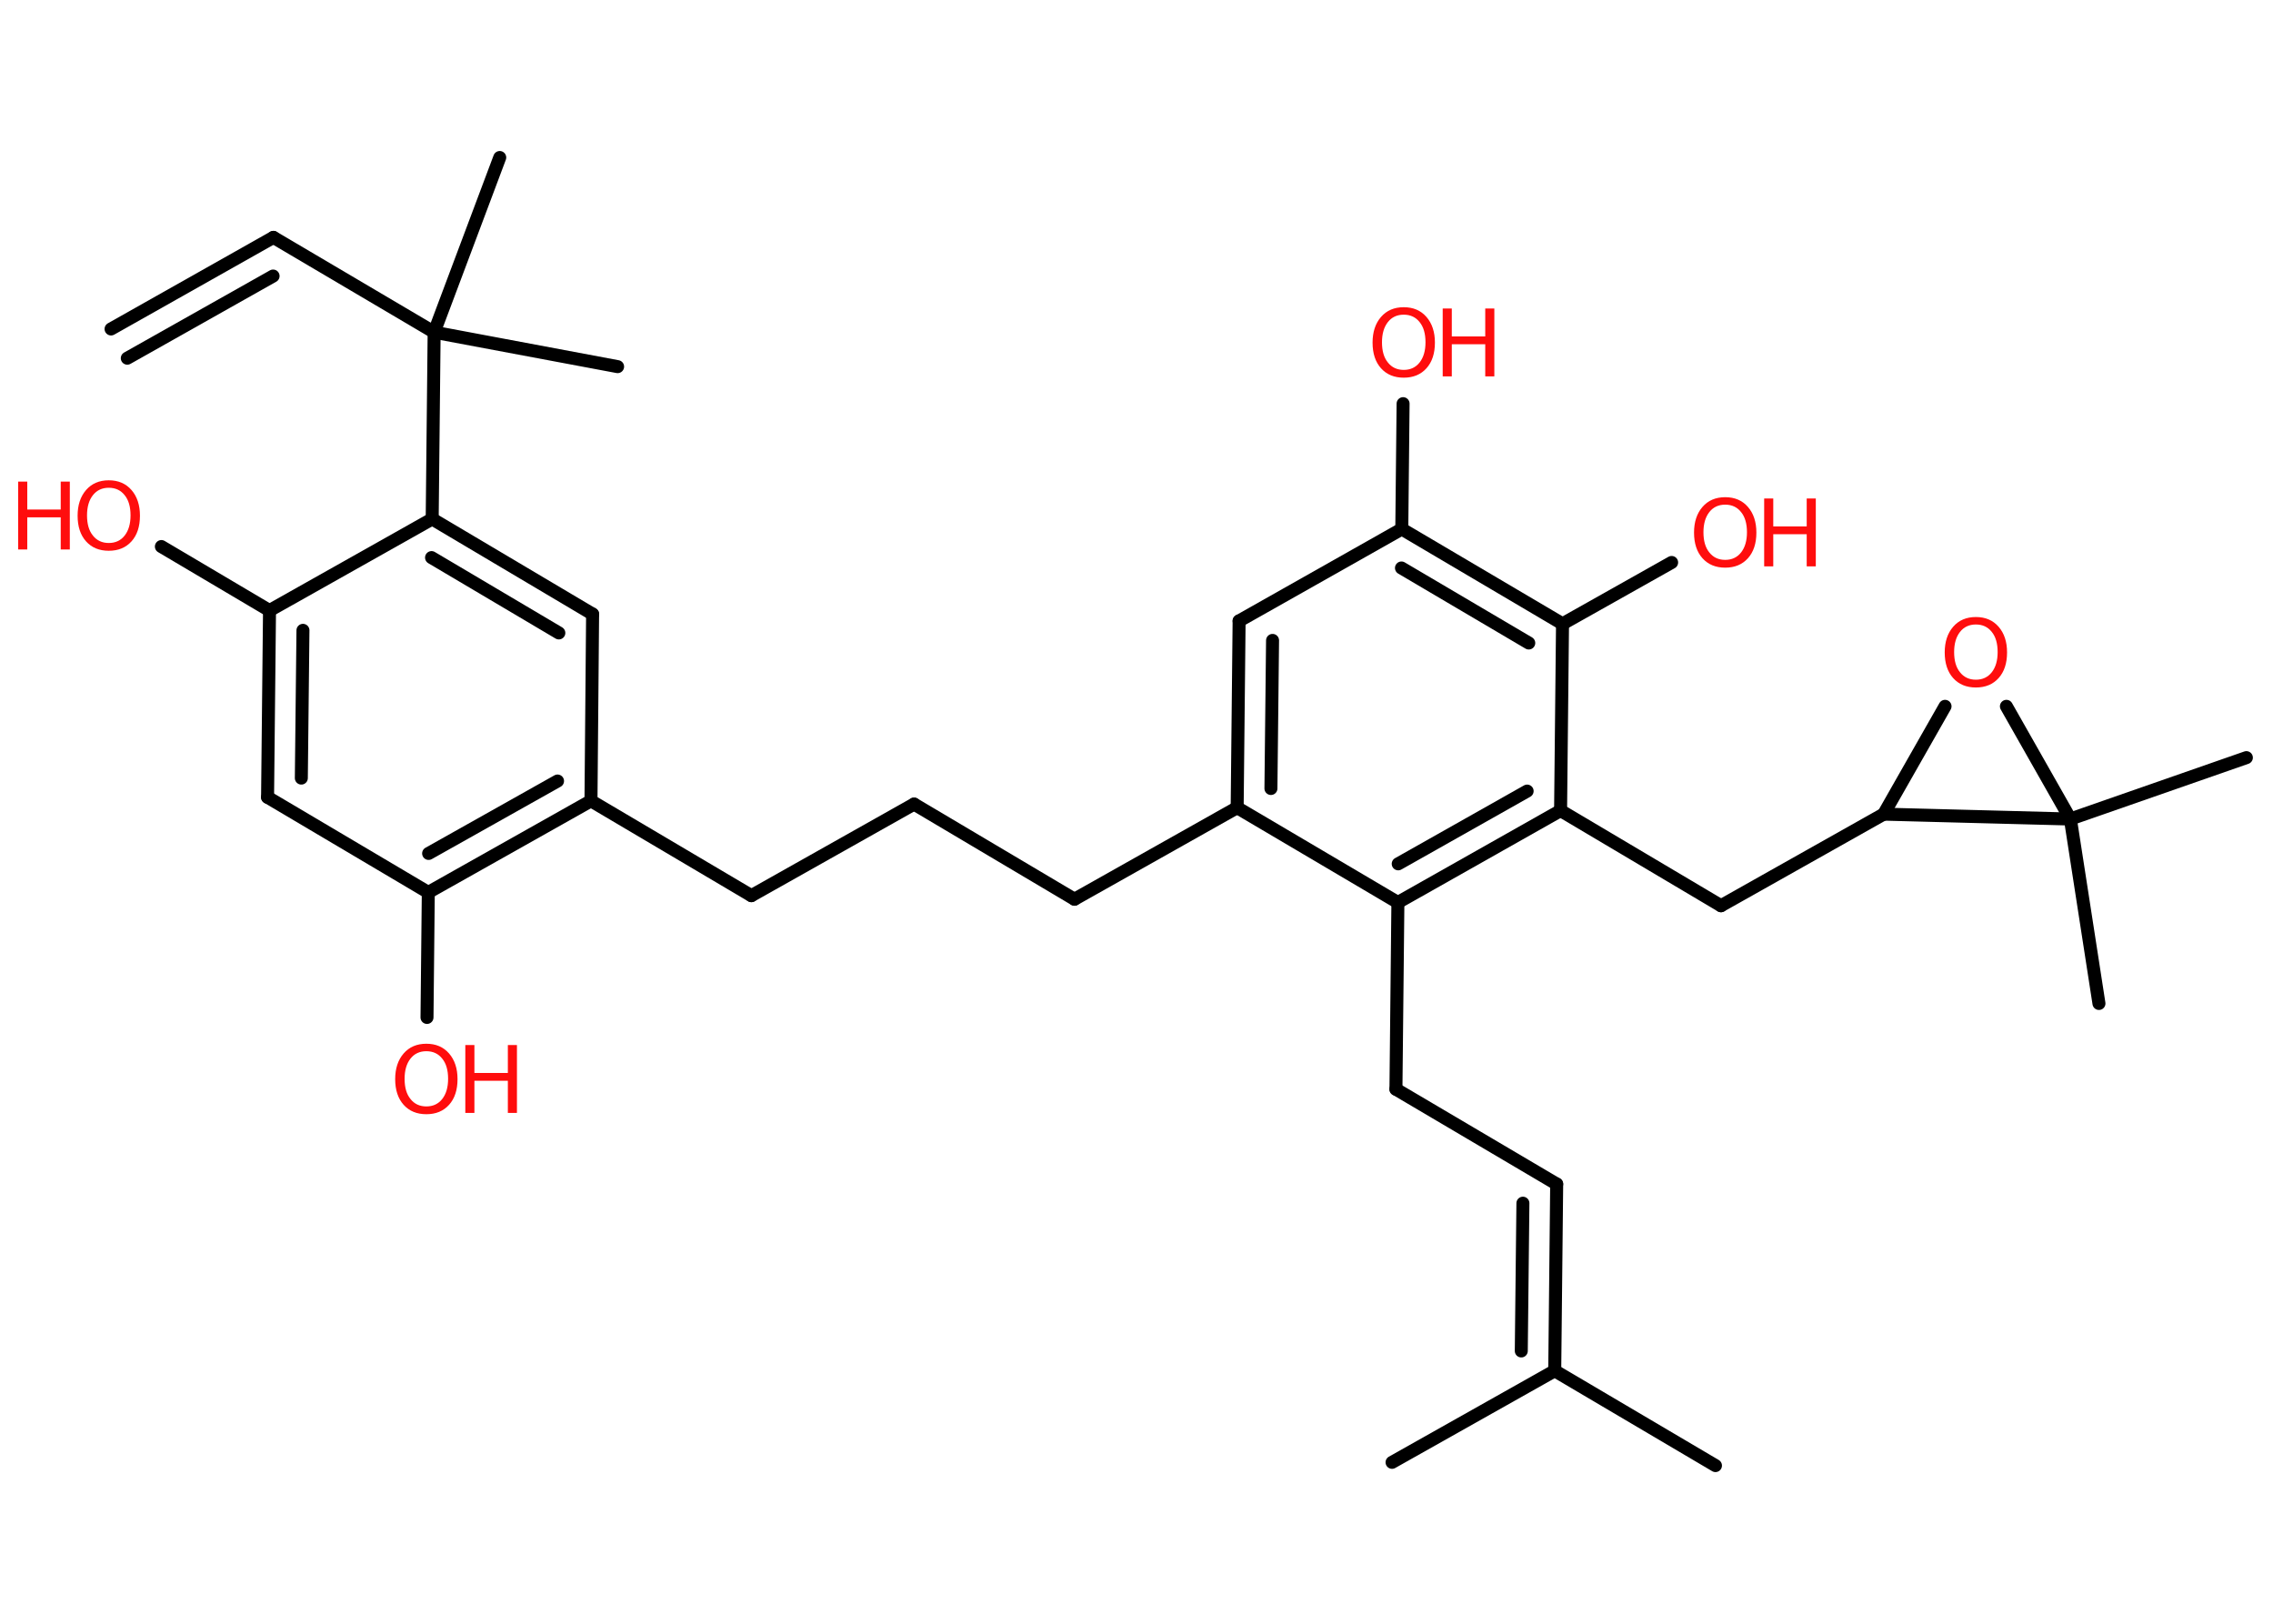 <?xml version='1.0' encoding='UTF-8'?>
<!DOCTYPE svg PUBLIC "-//W3C//DTD SVG 1.1//EN" "http://www.w3.org/Graphics/SVG/1.1/DTD/svg11.dtd">
<svg version='1.2' xmlns='http://www.w3.org/2000/svg' xmlns:xlink='http://www.w3.org/1999/xlink' width='70.0mm' height='50.0mm' viewBox='0 0 70.0 50.0'>
  <desc>Generated by the Chemistry Development Kit (http://github.com/cdk)</desc>
  <g stroke-linecap='round' stroke-linejoin='round' stroke='#000000' stroke-width='.4' fill='#FF0D0D'>
    <rect x='.0' y='.0' width='70.0' height='50.0' fill='#FFFFFF' stroke='none'/>
    <g id='mol1' class='mol'>
      <g id='mol1bnd1' class='bond'>
        <line x1='8.42' y1='7.31' x2='3.42' y2='10.13'/>
        <line x1='8.41' y1='8.5' x2='3.92' y2='11.03'/>
      </g>
      <line id='mol1bnd2' class='bond' x1='8.42' y1='7.31' x2='13.37' y2='10.23'/>
      <line id='mol1bnd3' class='bond' x1='13.37' y1='10.23' x2='19.02' y2='11.29'/>
      <line id='mol1bnd4' class='bond' x1='13.37' y1='10.23' x2='15.39' y2='4.85'/>
      <line id='mol1bnd5' class='bond' x1='13.37' y1='10.23' x2='13.31' y2='15.98'/>
      <g id='mol1bnd6' class='bond'>
        <line x1='18.25' y1='18.91' x2='13.31' y2='15.98'/>
        <line x1='17.21' y1='19.49' x2='13.29' y2='17.17'/>
      </g>
      <line id='mol1bnd7' class='bond' x1='18.25' y1='18.91' x2='18.2' y2='24.66'/>
      <line id='mol1bnd8' class='bond' x1='18.2' y1='24.66' x2='23.14' y2='27.58'/>
      <line id='mol1bnd9' class='bond' x1='23.14' y1='27.58' x2='28.15' y2='24.76'/>
      <line id='mol1bnd10' class='bond' x1='28.15' y1='24.76' x2='33.09' y2='27.69'/>
      <line id='mol1bnd11' class='bond' x1='33.09' y1='27.69' x2='38.1' y2='24.87'/>
      <g id='mol1bnd12' class='bond'>
        <line x1='38.16' y1='19.12' x2='38.1' y2='24.87'/>
        <line x1='39.19' y1='19.72' x2='39.14' y2='24.28'/>
      </g>
      <line id='mol1bnd13' class='bond' x1='38.16' y1='19.12' x2='43.17' y2='16.29'/>
      <line id='mol1bnd14' class='bond' x1='43.17' y1='16.29' x2='43.21' y2='12.43'/>
      <g id='mol1bnd15' class='bond'>
        <line x1='48.12' y1='19.21' x2='43.17' y2='16.29'/>
        <line x1='47.08' y1='19.8' x2='43.16' y2='17.49'/>
      </g>
      <line id='mol1bnd16' class='bond' x1='48.12' y1='19.21' x2='51.48' y2='17.32'/>
      <line id='mol1bnd17' class='bond' x1='48.12' y1='19.21' x2='48.06' y2='24.96'/>
      <line id='mol1bnd18' class='bond' x1='48.06' y1='24.96' x2='53.0' y2='27.89'/>
      <line id='mol1bnd19' class='bond' x1='53.0' y1='27.89' x2='58.01' y2='25.07'/>
      <line id='mol1bnd20' class='bond' x1='58.01' y1='25.07' x2='59.9' y2='21.75'/>
      <line id='mol1bnd21' class='bond' x1='61.79' y1='21.75' x2='63.76' y2='25.22'/>
      <line id='mol1bnd22' class='bond' x1='58.01' y1='25.07' x2='63.76' y2='25.22'/>
      <line id='mol1bnd23' class='bond' x1='63.76' y1='25.22' x2='64.64' y2='30.9'/>
      <line id='mol1bnd24' class='bond' x1='63.76' y1='25.22' x2='69.18' y2='23.33'/>
      <g id='mol1bnd25' class='bond'>
        <line x1='43.05' y1='27.79' x2='48.06' y2='24.96'/>
        <line x1='43.06' y1='26.6' x2='47.03' y2='24.36'/>
      </g>
      <line id='mol1bnd26' class='bond' x1='38.1' y1='24.87' x2='43.05' y2='27.79'/>
      <line id='mol1bnd27' class='bond' x1='43.05' y1='27.79' x2='42.99' y2='33.54'/>
      <line id='mol1bnd28' class='bond' x1='42.99' y1='33.54' x2='47.94' y2='36.46'/>
      <g id='mol1bnd29' class='bond'>
        <line x1='47.94' y1='36.46' x2='47.88' y2='42.21'/>
        <line x1='46.9' y1='37.05' x2='46.85' y2='41.6'/>
      </g>
      <line id='mol1bnd30' class='bond' x1='47.88' y1='42.21' x2='52.83' y2='45.13'/>
      <line id='mol1bnd31' class='bond' x1='47.88' y1='42.21' x2='42.87' y2='45.03'/>
      <g id='mol1bnd32' class='bond'>
        <line x1='13.19' y1='27.48' x2='18.2' y2='24.66'/>
        <line x1='13.2' y1='26.28' x2='17.17' y2='24.05'/>
      </g>
      <line id='mol1bnd33' class='bond' x1='13.19' y1='27.48' x2='13.15' y2='31.33'/>
      <line id='mol1bnd34' class='bond' x1='13.19' y1='27.48' x2='8.24' y2='24.55'/>
      <g id='mol1bnd35' class='bond'>
        <line x1='8.3' y1='18.8' x2='8.24' y2='24.55'/>
        <line x1='9.33' y1='19.41' x2='9.28' y2='23.96'/>
      </g>
      <line id='mol1bnd36' class='bond' x1='13.31' y1='15.98' x2='8.3' y2='18.8'/>
      <line id='mol1bnd37' class='bond' x1='8.3' y1='18.8' x2='4.97' y2='16.83'/>
      <g id='mol1atm15' class='atom'>
        <path d='M43.23 9.69q-.31 .0 -.49 .23q-.18 .23 -.18 .62q.0 .4 .18 .62q.18 .23 .49 .23q.31 .0 .49 -.23q.18 -.23 .18 -.62q.0 -.4 -.18 -.62q-.18 -.23 -.49 -.23zM43.23 9.46q.44 .0 .7 .3q.26 .3 .26 .79q.0 .5 -.26 .79q-.26 .29 -.7 .29q-.44 .0 -.7 -.29q-.26 -.29 -.26 -.79q.0 -.49 .26 -.79q.26 -.3 .7 -.3z' stroke='none'/>
        <path d='M44.43 9.5h.28v.86h1.03v-.86h.28v2.09h-.28v-.99h-1.03v.99h-.28v-2.09z' stroke='none'/>
      </g>
      <g id='mol1atm17' class='atom'>
        <path d='M53.13 15.54q-.31 .0 -.49 .23q-.18 .23 -.18 .62q.0 .4 .18 .62q.18 .23 .49 .23q.31 .0 .49 -.23q.18 -.23 .18 -.62q.0 -.4 -.18 -.62q-.18 -.23 -.49 -.23zM53.13 15.31q.44 .0 .7 .3q.26 .3 .26 .79q.0 .5 -.26 .79q-.26 .29 -.7 .29q-.44 .0 -.7 -.29q-.26 -.29 -.26 -.79q.0 -.49 .26 -.79q.26 -.3 .7 -.3z' stroke='none'/>
        <path d='M54.33 15.35h.28v.86h1.03v-.86h.28v2.09h-.28v-.99h-1.03v.99h-.28v-2.09z' stroke='none'/>
      </g>
      <path id='mol1atm21' class='atom' d='M60.85 19.23q-.31 .0 -.49 .23q-.18 .23 -.18 .62q.0 .4 .18 .62q.18 .23 .49 .23q.31 .0 .49 -.23q.18 -.23 .18 -.62q.0 -.4 -.18 -.62q-.18 -.23 -.49 -.23zM60.85 19.0q.44 .0 .7 .3q.26 .3 .26 .79q.0 .5 -.26 .79q-.26 .29 -.7 .29q-.44 .0 -.7 -.29q-.26 -.29 -.26 -.79q.0 -.49 .26 -.79q.26 -.3 .7 -.3z' stroke='none'/>
      <g id='mol1atm32' class='atom'>
        <path d='M13.13 32.37q-.31 .0 -.49 .23q-.18 .23 -.18 .62q.0 .4 .18 .62q.18 .23 .49 .23q.31 .0 .49 -.23q.18 -.23 .18 -.62q.0 -.4 -.18 -.62q-.18 -.23 -.49 -.23zM13.13 32.14q.44 .0 .7 .3q.26 .3 .26 .79q.0 .5 -.26 .79q-.26 .29 -.7 .29q-.44 .0 -.7 -.29q-.26 -.29 -.26 -.79q.0 -.49 .26 -.79q.26 -.3 .7 -.3z' stroke='none'/>
        <path d='M14.33 32.18h.28v.86h1.03v-.86h.28v2.09h-.28v-.99h-1.03v.99h-.28v-2.09z' stroke='none'/>
      </g>
      <g id='mol1atm35' class='atom'>
        <path d='M3.35 15.02q-.31 .0 -.49 .23q-.18 .23 -.18 .62q.0 .4 .18 .62q.18 .23 .49 .23q.31 .0 .49 -.23q.18 -.23 .18 -.62q.0 -.4 -.18 -.62q-.18 -.23 -.49 -.23zM3.35 14.79q.44 .0 .7 .3q.26 .3 .26 .79q.0 .5 -.26 .79q-.26 .29 -.7 .29q-.44 .0 -.7 -.29q-.26 -.29 -.26 -.79q.0 -.49 .26 -.79q.26 -.3 .7 -.3z' stroke='none'/>
        <path d='M.56 14.83h.28v.86h1.03v-.86h.28v2.09h-.28v-.99h-1.03v.99h-.28v-2.09z' stroke='none'/>
      </g>
    </g>
  </g>
</svg>
